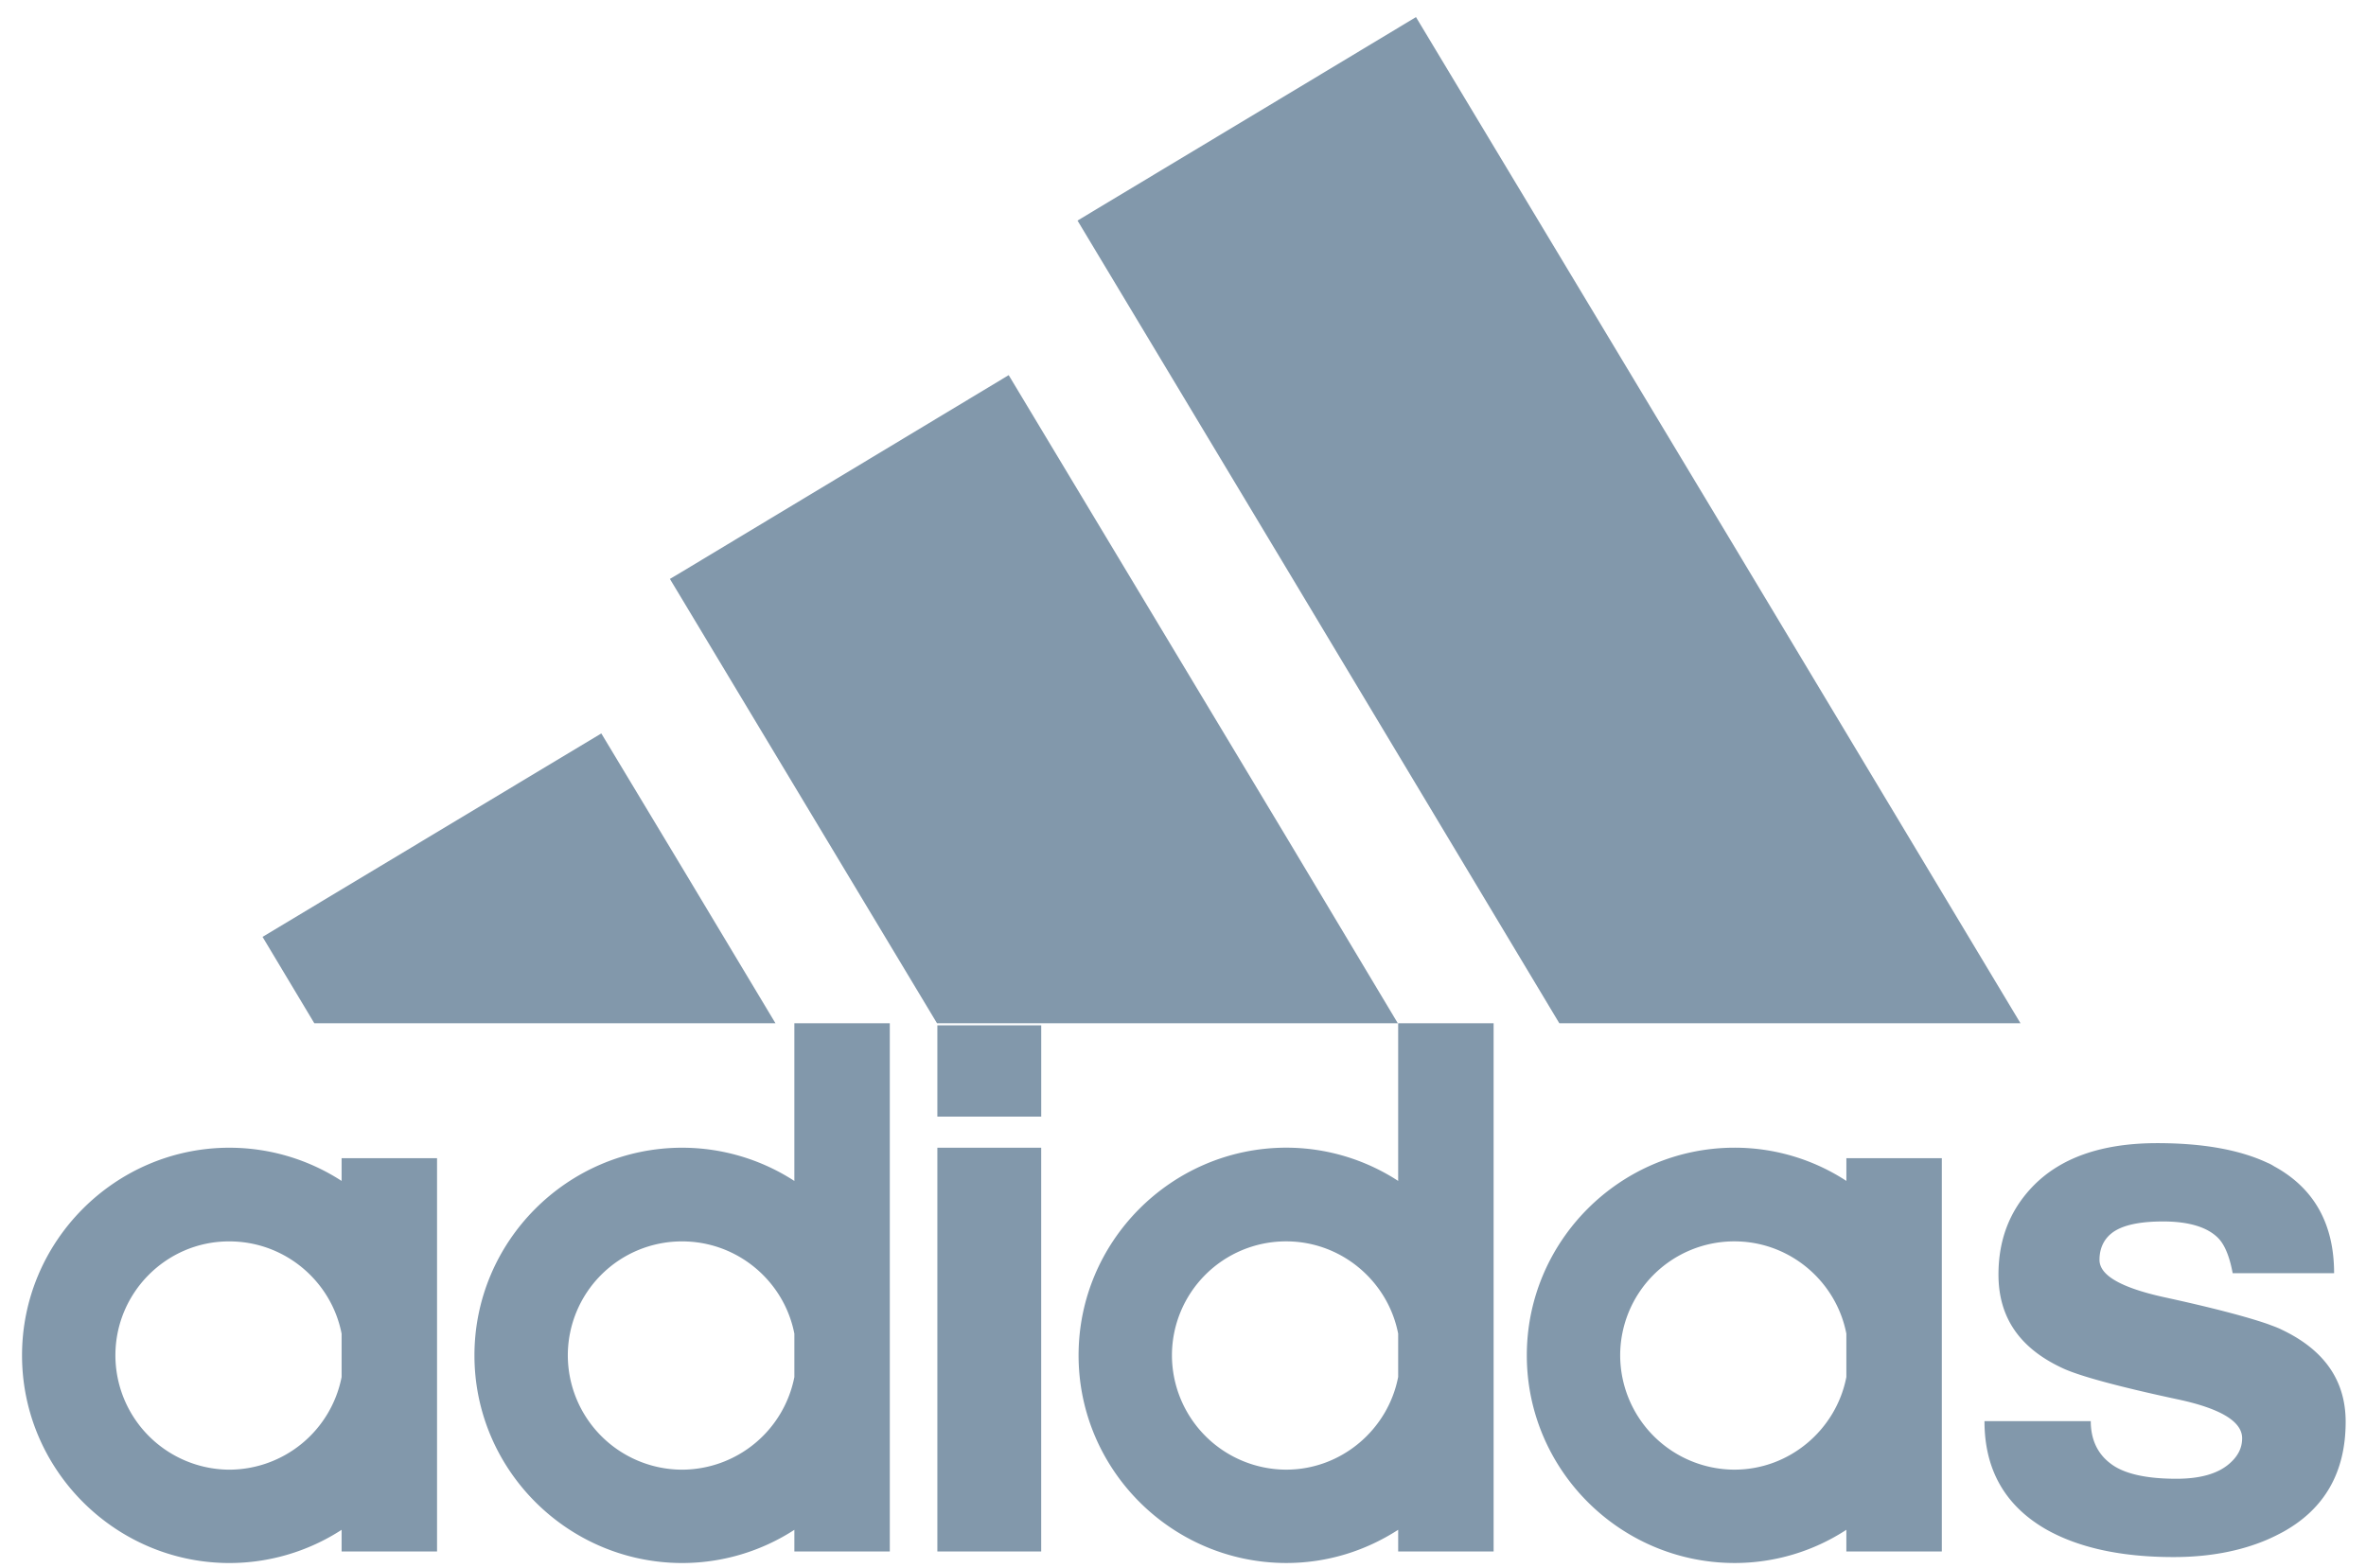 <svg width="89" height="59" fill="none" xmlns="http://www.w3.org/2000/svg"><path fill-rule="evenodd" clip-rule="evenodd" d="M25.619 38.495h3.551l-3.551-5.919-3-4.984-12.743 7.654 1.947 3.249h13.796zm33.037 0h17.347L65.205 20.504 53.264.643l-4.92 2.96-7.812 4.695 7.813 13.007 10.31 17.189zm-6.063 5.931a7.723 7.723 0 00-4.21-1.25h-.039c-4.287.027-7.772 3.526-7.772 7.813 0 4.288 3.485 7.786 7.772 7.812h.04c1.552 0 2.986-.46 4.21-1.249v.815h3.59V38.495h-3.59v5.931zm0 7.379c-.381 1.973-2.13 3.484-4.21 3.484h-.039a4.31 4.31 0 01-4.26-4.3 4.291 4.291 0 014.26-4.288h.04c2.078 0 3.828 1.5 4.21 3.473v1.63zm16.86-7.379a7.686 7.686 0 00-4.208-1.249h-.04c-4.287.026-7.772 3.525-7.772 7.812 0 4.288 3.485 7.786 7.772 7.812h.04a7.68 7.68 0 004.208-1.249v.815h3.591V43.571h-3.59v.855zm0 7.379c-.381 1.973-2.13 3.484-4.208 3.484h-.04a4.31 4.31 0 01-4.26-4.3 4.292 4.292 0 014.26-4.288h.04c2.077 0 3.827 1.5 4.208 3.473v1.63zm16.36-1.79c-.13-.066-.315-.131-.526-.21-.802-.276-2.104-.618-3.919-1.012-1.591-.356-2.393-.816-2.393-1.395 0-.407.144-.736.42-.973.369-.316 1.026-.473 1.973-.473.96 0 1.657.21 2.065.618.25.25.434.696.552 1.328H87.8c0-1.867-.763-3.209-2.262-4.024a1.493 1.493 0 00-.25-.131c-1.04-.487-2.42-.737-4.142-.737-2.092 0-3.67.553-4.721 1.67-.842.894-1.25 1.986-1.25 3.275 0 1.605.79 2.762 2.394 3.512.605.289 2.078.697 4.42 1.197 1.564.342 2.352.828 2.352 1.447 0 .368-.157.684-.499.973-.434.368-1.092.552-1.973.552-1.17 0-1.999-.197-2.485-.578-.487-.368-.737-.907-.737-1.591h-3.998c0 1.815.763 3.17 2.301 4.063 1.224.697 2.828 1.052 4.815 1.052 1.328 0 2.51-.223 3.524-.657.21-.092.395-.184.592-.29 1.565-.867 2.354-2.248 2.354-4.142 0-1.553-.803-2.71-2.42-3.473zM12.85 44.427a7.762 7.762 0 00-4.222-1.249h-.04C4.314 43.204.829 46.703.829 50.99c0 4.288 3.485 7.786 7.76 7.812h.039a7.76 7.76 0 004.222-1.249v.815h3.59V43.571h-3.59v.855zm0 7.379a4.317 4.317 0 01-4.222 3.484h-.04a4.308 4.308 0 01-4.247-4.3c0-2.354 1.907-4.274 4.247-4.288h.04c2.091 0 3.84 1.5 4.222 3.473v1.63zm22.41-9.798h3.907v-3.433H35.26v3.433zm0 16.36h3.906v-15.19H35.26v15.19zm-5.379-13.94a7.763 7.763 0 00-4.222-1.25h-.04c-4.287.026-7.772 3.525-7.772 7.812 0 4.288 3.485 7.786 7.773 7.812h.039a7.76 7.76 0 004.222-1.249v.815h3.59V38.495h-3.59v5.931zm0 7.378a4.317 4.317 0 01-4.222 3.484h-.04a4.31 4.31 0 01-4.26-4.3 4.292 4.292 0 014.26-4.288h.04c2.091 0 3.84 1.5 4.222 3.473v1.63zm22.7-13.31l-4.235-7.075-10.403-17.308L25.62 21.53l-.421.25.42.697 9.628 16.019H52.58z" fill="#8298AB"/></svg>